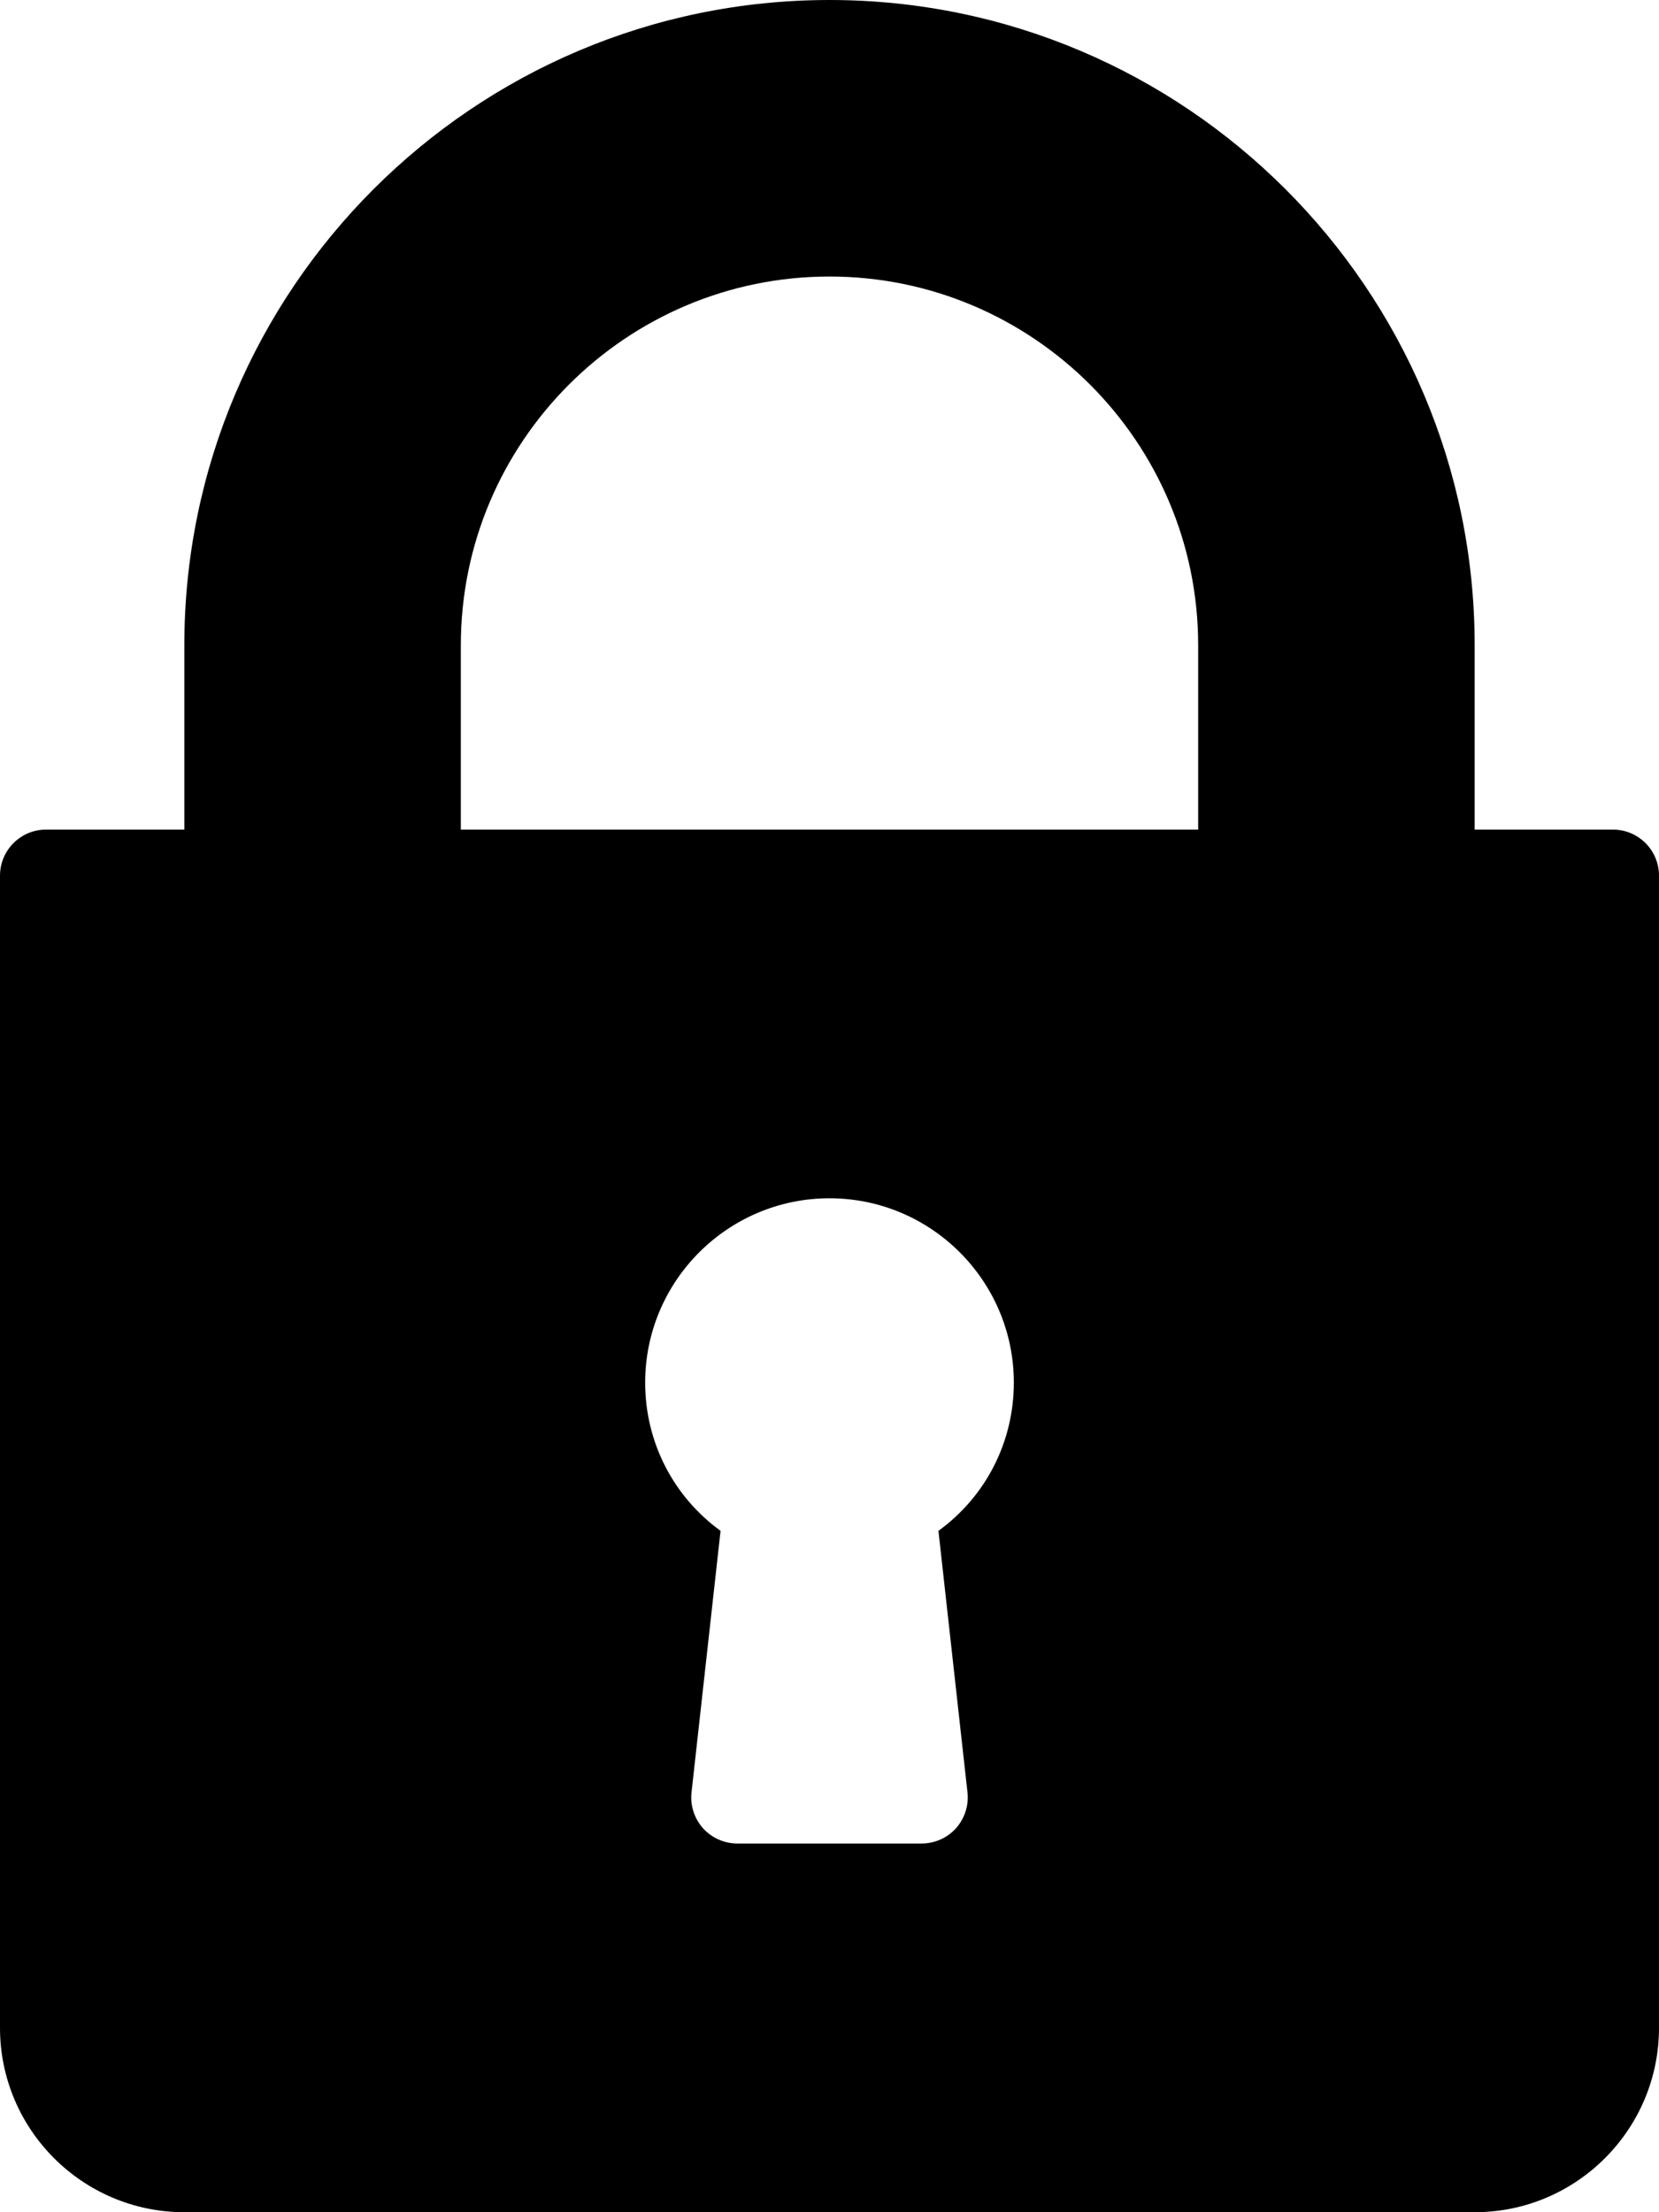<svg width="18" height="24" viewBox="0 0 18 24" fill="none" xmlns="http://www.w3.org/2000/svg">
<path d="M17.5 9H16V7C16 3.14 12.86 0 9 0C5.14 0 2 3.14 2 7V9H0.5C0.224 9 0 9.224 0 9.5V22C0 23.103 0.897 24 2 24H16C17.103 24 18 23.103 18 22V9.5C18 9.224 17.776 9 17.5 9ZM10.497 19.445C10.513 19.586 10.467 19.727 10.373 19.834C10.278 19.939 10.142 20 10 20H8C7.858 20 7.722 19.939 7.627 19.834C7.533 19.728 7.487 19.586 7.503 19.445L7.818 16.608C7.306 16.236 7 15.646 7 15C7 13.897 7.897 13 9 13C10.103 13 11 13.897 11 15C11 15.646 10.694 16.236 10.182 16.608L10.497 19.445ZM13 9H5V7C5 4.794 6.794 3 9 3C11.206 3 13 4.794 13 7V9Z" fill="#000"/>
</svg>